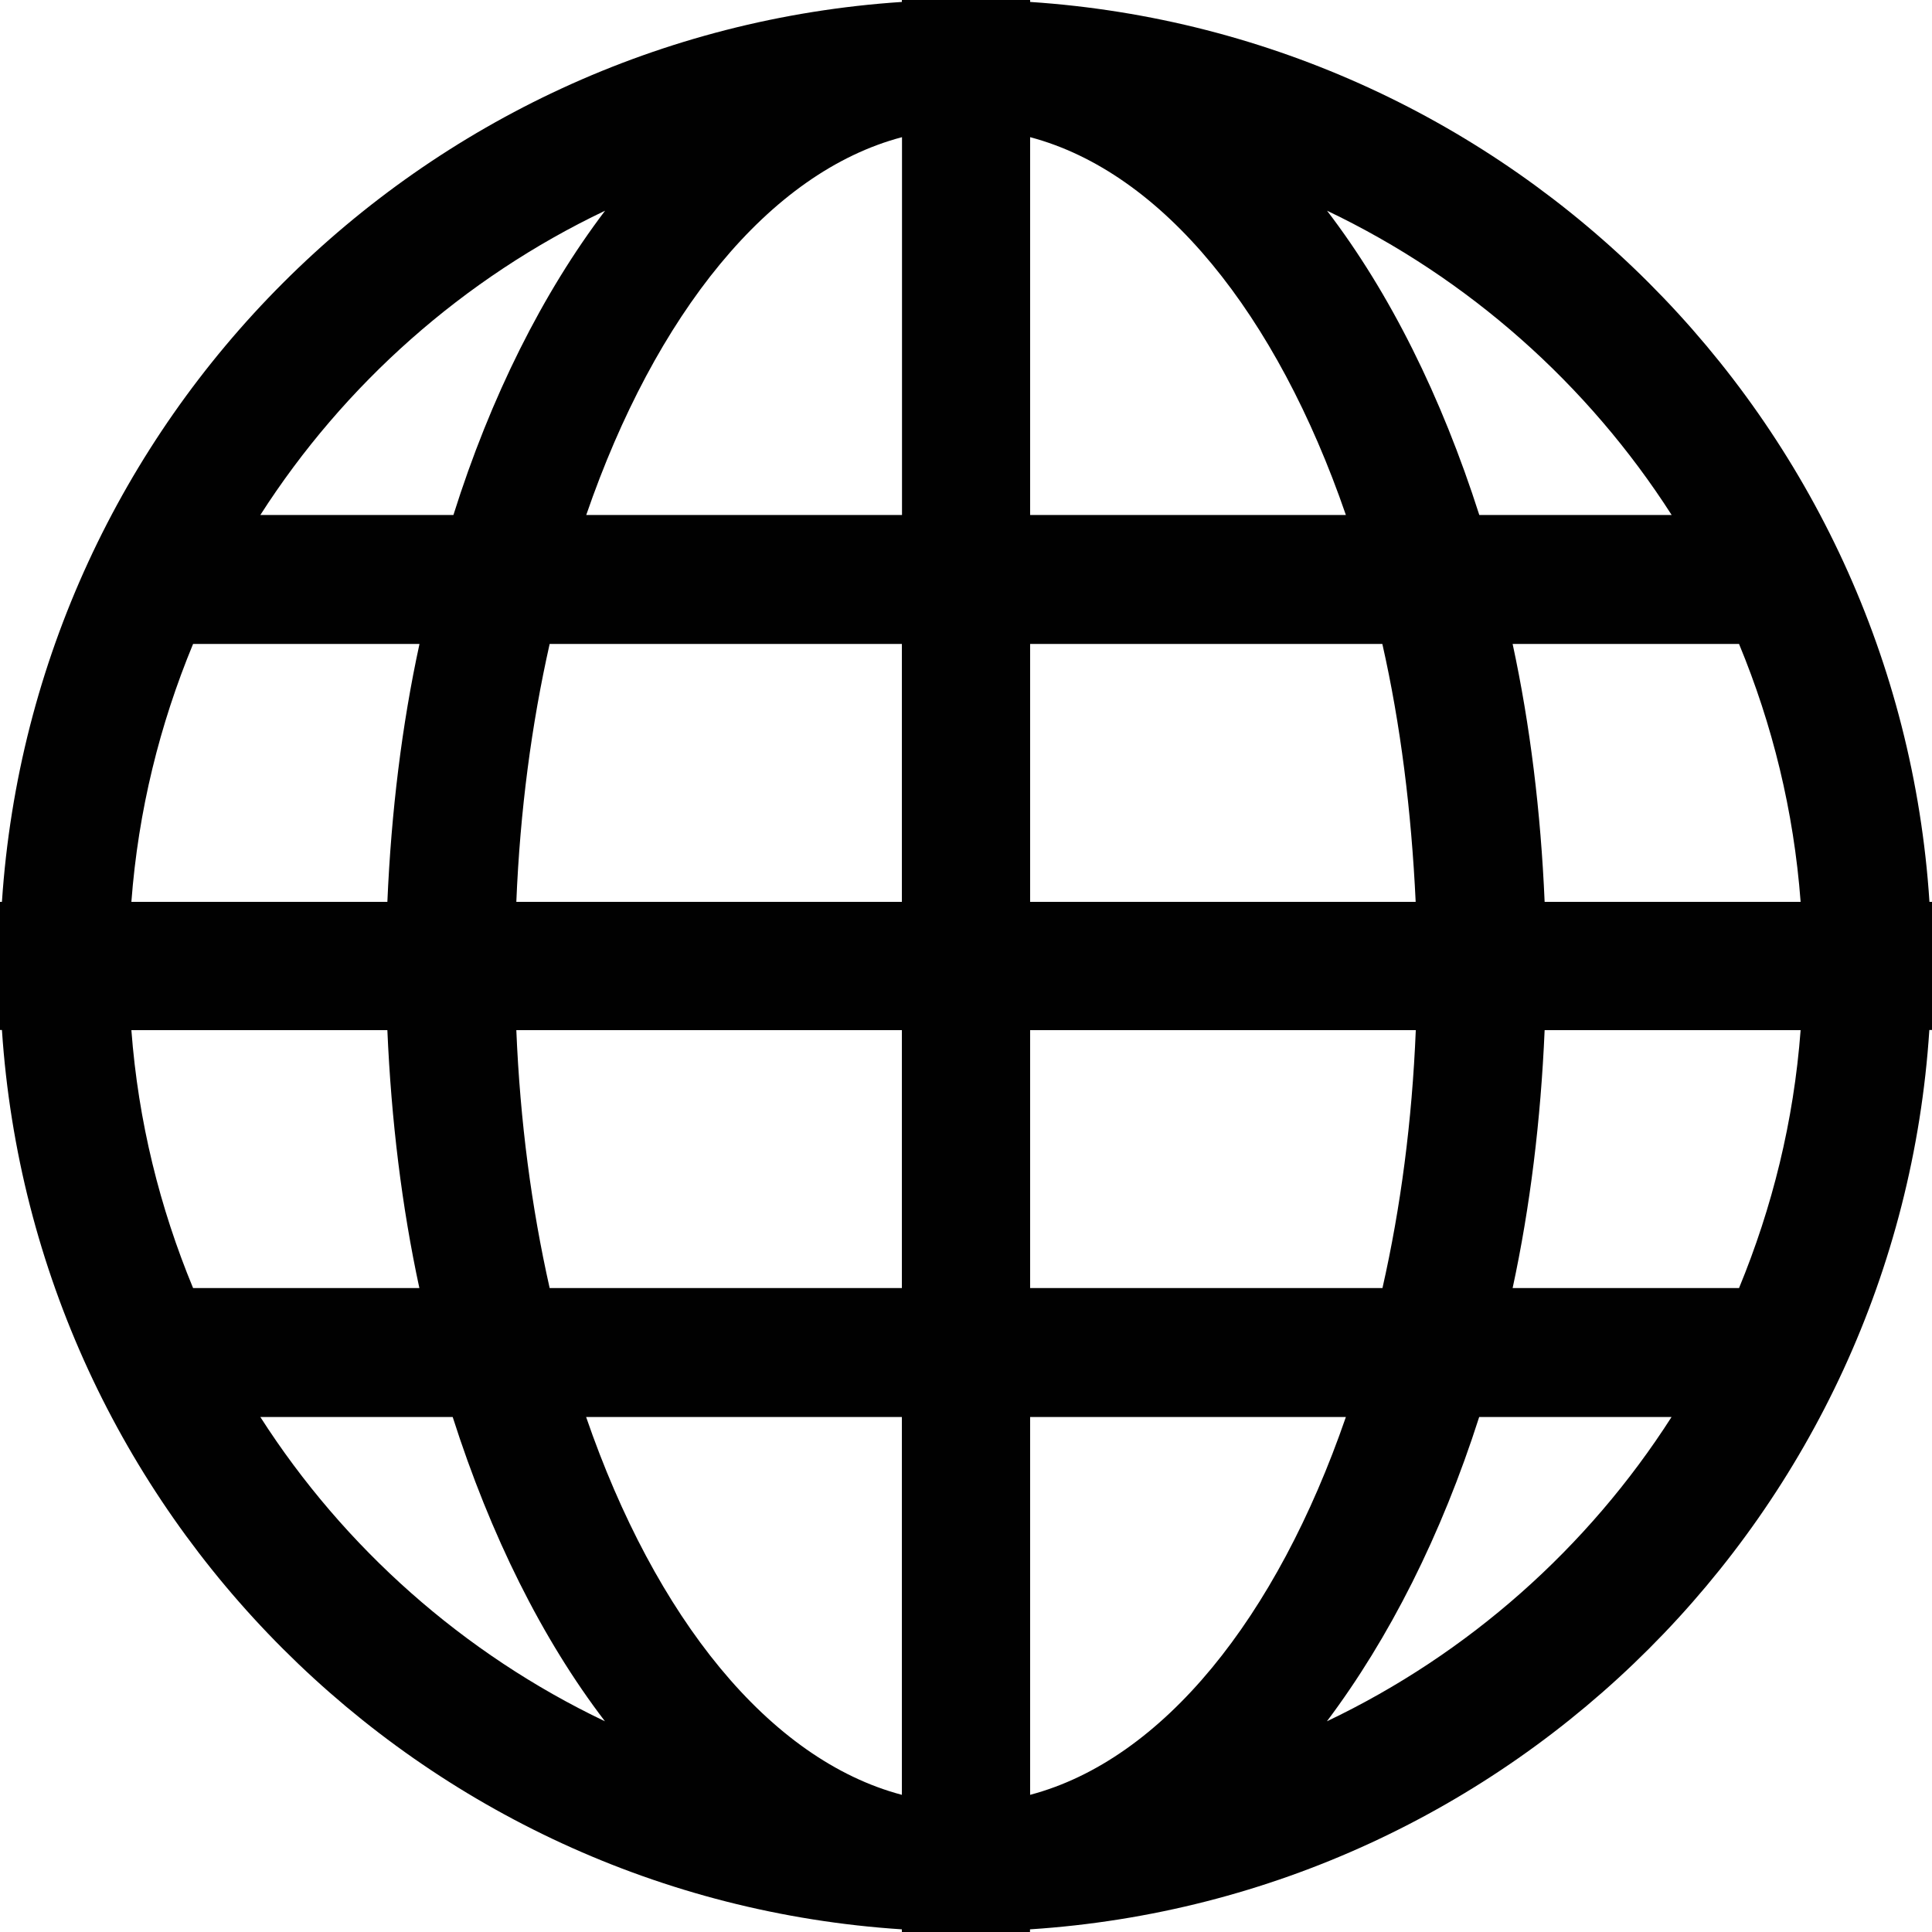 <?xml version="1.0" encoding="iso-8859-1"?>
<!-- Generator: Adobe Illustrator 19.1.0, SVG Export Plug-In . SVG Version: 6.00 Build 0)  -->
<svg version="1.1" xmlns="http://www.w3.org/2000/svg" xmlns:xlink="http://www.w3.org/1999/xlink" x="0px" y="0px"
	 viewBox="0 0 16 16" style="enable-background:new 0 0 16 16;" xml:space="preserve">
<g id="tag">
</g>
<g id="trigger">
</g>
<g id="options">
</g>
<g id="edit">
</g>
<g id="del">
</g>
<g id="home">
</g>
<g id="logout">
</g>
<g id="profile">
</g>
<g id="copy">
</g>
<g id="_x28__x3F__x29_">
</g>
<g id="_x28__x3F__x29__over">
</g>
<g id="_x28_x_x29_">
</g>
<g id="x">
</g>
<g id="menu">
</g>
<g id="_x3E__x3E_">
</g>
<g id="_x3E_">
</g>
<g id="Layer_22">
</g>
<g id="Layer_17">
</g>
<g id="Layer_18">
</g>
<g id="Layer_19">
</g>
<g id="Layer_23">
</g>
<g id="Layer_20">
	<g>
		<path style="fill:#010101;" d="M15.979,7.469c-0.26-3.996-3.452-7.188-7.448-7.453V0H7.469v0.016
			C3.473,0.281,0.281,3.473,0.016,7.469H0v1.061h0.016c0.265,3.996,3.457,7.188,7.453,7.448V16h1.061v-0.022
			c3.996-0.26,7.188-3.452,7.448-7.448H16V7.469H15.979z M5.011,1.745c-0.516,0.681-0.948,1.541-1.256,2.52H2.156
			C2.849,3.183,3.839,2.303,5.011,1.745L5.011,1.745z M1.599,5.333h1.875C3.328,6.005,3.24,6.724,3.208,7.469h-2.12
			C1.145,6.713,1.323,6,1.599,5.333L1.599,5.333z M1.088,8.531h2.12c0.032,0.745,0.12,1.464,0.265,2.136H1.599
			C1.323,10,1.145,9.287,1.088,8.531L1.088,8.531z M2.156,11.735h1.593c0.313,0.979,0.74,1.839,1.261,2.52
			C3.839,13.697,2.849,12.817,2.156,11.735L2.156,11.735z M7.469,14.864c-1.1-0.291-2.043-1.468-2.615-3.129h2.615V14.864z
			 M7.469,10.667H4.552C4.402,10,4.307,9.287,4.276,8.531h3.193V10.667z M7.469,7.469H4.276C4.307,6.713,4.402,6,4.552,5.333h2.917
			V7.469z M7.469,4.265H4.855c0.572-1.661,1.514-2.839,2.615-3.129V4.265z M13.844,4.265h-1.593c-0.313-0.979-0.74-1.839-1.261-2.52
			C12.161,2.303,13.151,3.183,13.844,4.265L13.844,4.265z M8.531,1.136c1.1,0.291,2.043,1.468,2.615,3.129H8.531V1.136z
			 M8.531,5.333h2.917c0.151,0.667,0.24,1.38,0.276,2.136H8.531V5.333z M8.531,8.531h3.194c-0.031,0.756-0.125,1.469-0.276,2.136
			H8.531V8.531z M8.531,14.864v-3.129h2.615C10.573,13.396,9.631,14.573,8.531,14.864L8.531,14.864z M10.989,14.255
			c0.516-0.687,0.948-1.541,1.261-2.52h1.593C13.151,12.817,12.161,13.697,10.989,14.255L10.989,14.255z M14.402,10.667h-1.875
			c0.145-0.672,0.233-1.391,0.265-2.136h2.12C14.855,9.287,14.677,10,14.402,10.667L14.402,10.667z M12.792,7.469
			c-0.032-0.745-0.12-1.464-0.265-2.136h1.875c0.276,0.667,0.453,1.38,0.51,2.136H12.792z M12.792,7.469"/>
	</g>
</g>
<g id="Layer_21">
</g>
<g id="Layer_25">
</g>
<g id="Layer_24">
</g>
</svg>
